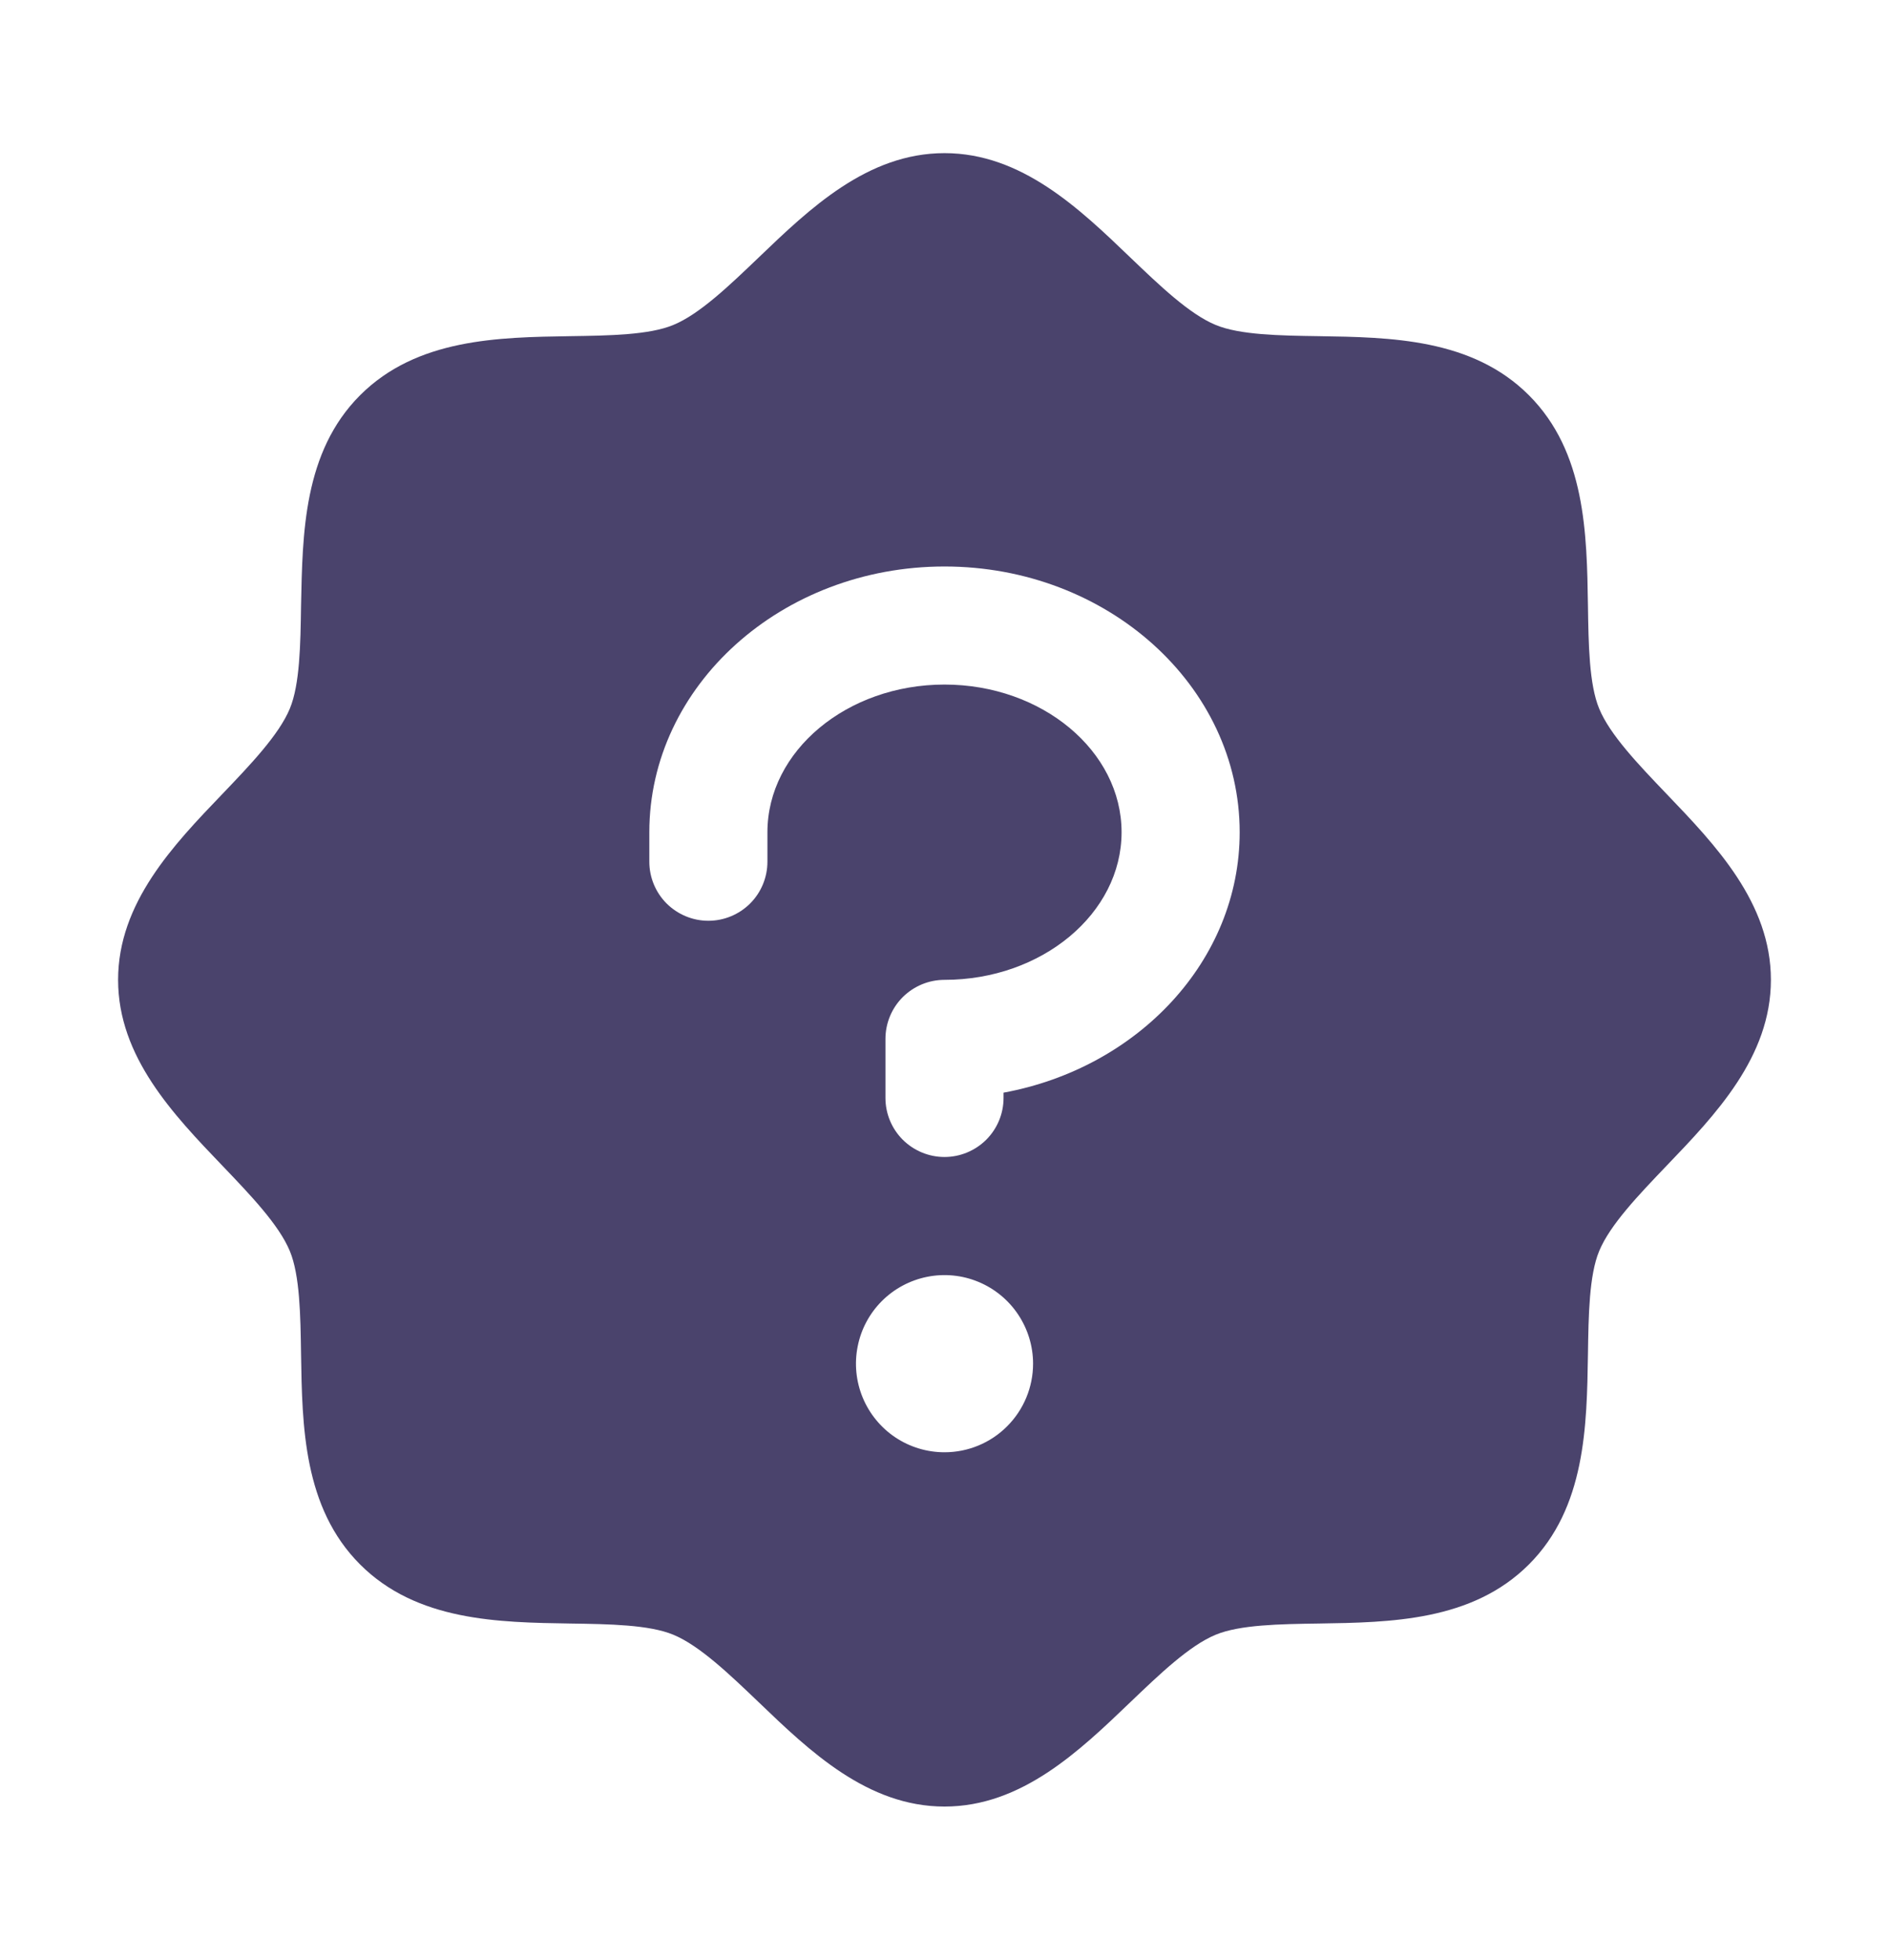 <svg width="27" height="28" viewBox="0 0 27 28" fill="none" xmlns="http://www.w3.org/2000/svg">
<path d="M23.821 11.344C23.424 10.929 23.012 10.501 22.857 10.124C22.714 9.779 22.705 9.207 22.697 8.654C22.681 7.624 22.664 6.458 21.853 5.647C21.042 4.836 19.876 4.819 18.846 4.803C18.293 4.795 17.721 4.786 17.376 4.643C17 4.488 16.571 4.076 16.156 3.679C15.428 2.98 14.601 2.188 13.5 2.188C12.399 2.188 11.573 2.98 10.844 3.679C10.429 4.076 10.001 4.488 9.624 4.643C9.281 4.786 8.707 4.795 8.154 4.803C7.124 4.819 5.958 4.836 5.147 5.647C4.336 6.458 4.324 7.624 4.303 8.654C4.295 9.207 4.286 9.779 4.143 10.124C3.988 10.499 3.576 10.929 3.179 11.344C2.48 12.072 1.688 12.899 1.688 14C1.688 15.101 2.48 15.927 3.179 16.656C3.576 17.071 3.988 17.5 4.143 17.876C4.286 18.221 4.295 18.793 4.303 19.346C4.319 20.376 4.336 21.542 5.147 22.353C5.958 23.164 7.124 23.181 8.154 23.197C8.707 23.205 9.279 23.214 9.624 23.357C9.999 23.512 10.429 23.924 10.844 24.321C11.572 25.02 12.399 25.812 13.5 25.812C14.601 25.812 15.427 25.02 16.156 24.321C16.571 23.924 17 23.512 17.376 23.357C17.721 23.214 18.293 23.205 18.846 23.197C19.876 23.181 21.042 23.164 21.853 22.353C22.664 21.542 22.681 20.376 22.697 19.346C22.705 18.793 22.714 18.221 22.857 17.876C23.012 17.5 23.424 17.071 23.821 16.656C24.52 15.928 25.312 15.101 25.312 14C25.312 12.899 24.52 12.073 23.821 11.344ZM13.5 20.75C13.25 20.75 13.005 20.676 12.797 20.537C12.589 20.398 12.427 20.2 12.331 19.969C12.235 19.737 12.21 19.483 12.259 19.238C12.307 18.992 12.428 18.766 12.605 18.589C12.782 18.412 13.008 18.292 13.253 18.243C13.499 18.194 13.753 18.219 13.984 18.315C14.216 18.411 14.413 18.573 14.552 18.781C14.691 18.989 14.766 19.234 14.766 19.484C14.766 19.82 14.632 20.142 14.395 20.379C14.158 20.617 13.836 20.75 13.5 20.75ZM14.344 15.612V15.688C14.344 15.911 14.255 16.126 14.097 16.284C13.938 16.442 13.724 16.531 13.5 16.531C13.276 16.531 13.062 16.442 12.903 16.284C12.745 16.126 12.656 15.911 12.656 15.688V14.844C12.656 14.62 12.745 14.405 12.903 14.247C13.062 14.089 13.276 14 13.5 14C14.895 14 16.031 13.051 16.031 11.891C16.031 10.73 14.895 9.781 13.5 9.781C12.105 9.781 10.969 10.73 10.969 11.891V12.312C10.969 12.536 10.88 12.751 10.722 12.909C10.563 13.067 10.349 13.156 10.125 13.156C9.901 13.156 9.687 13.067 9.528 12.909C9.37 12.751 9.281 12.536 9.281 12.312V11.891C9.281 9.797 11.173 8.094 13.5 8.094C15.827 8.094 17.719 9.797 17.719 11.891C17.719 13.724 16.267 15.258 14.344 15.612Z" fill="#4A436C"/>
</svg>
